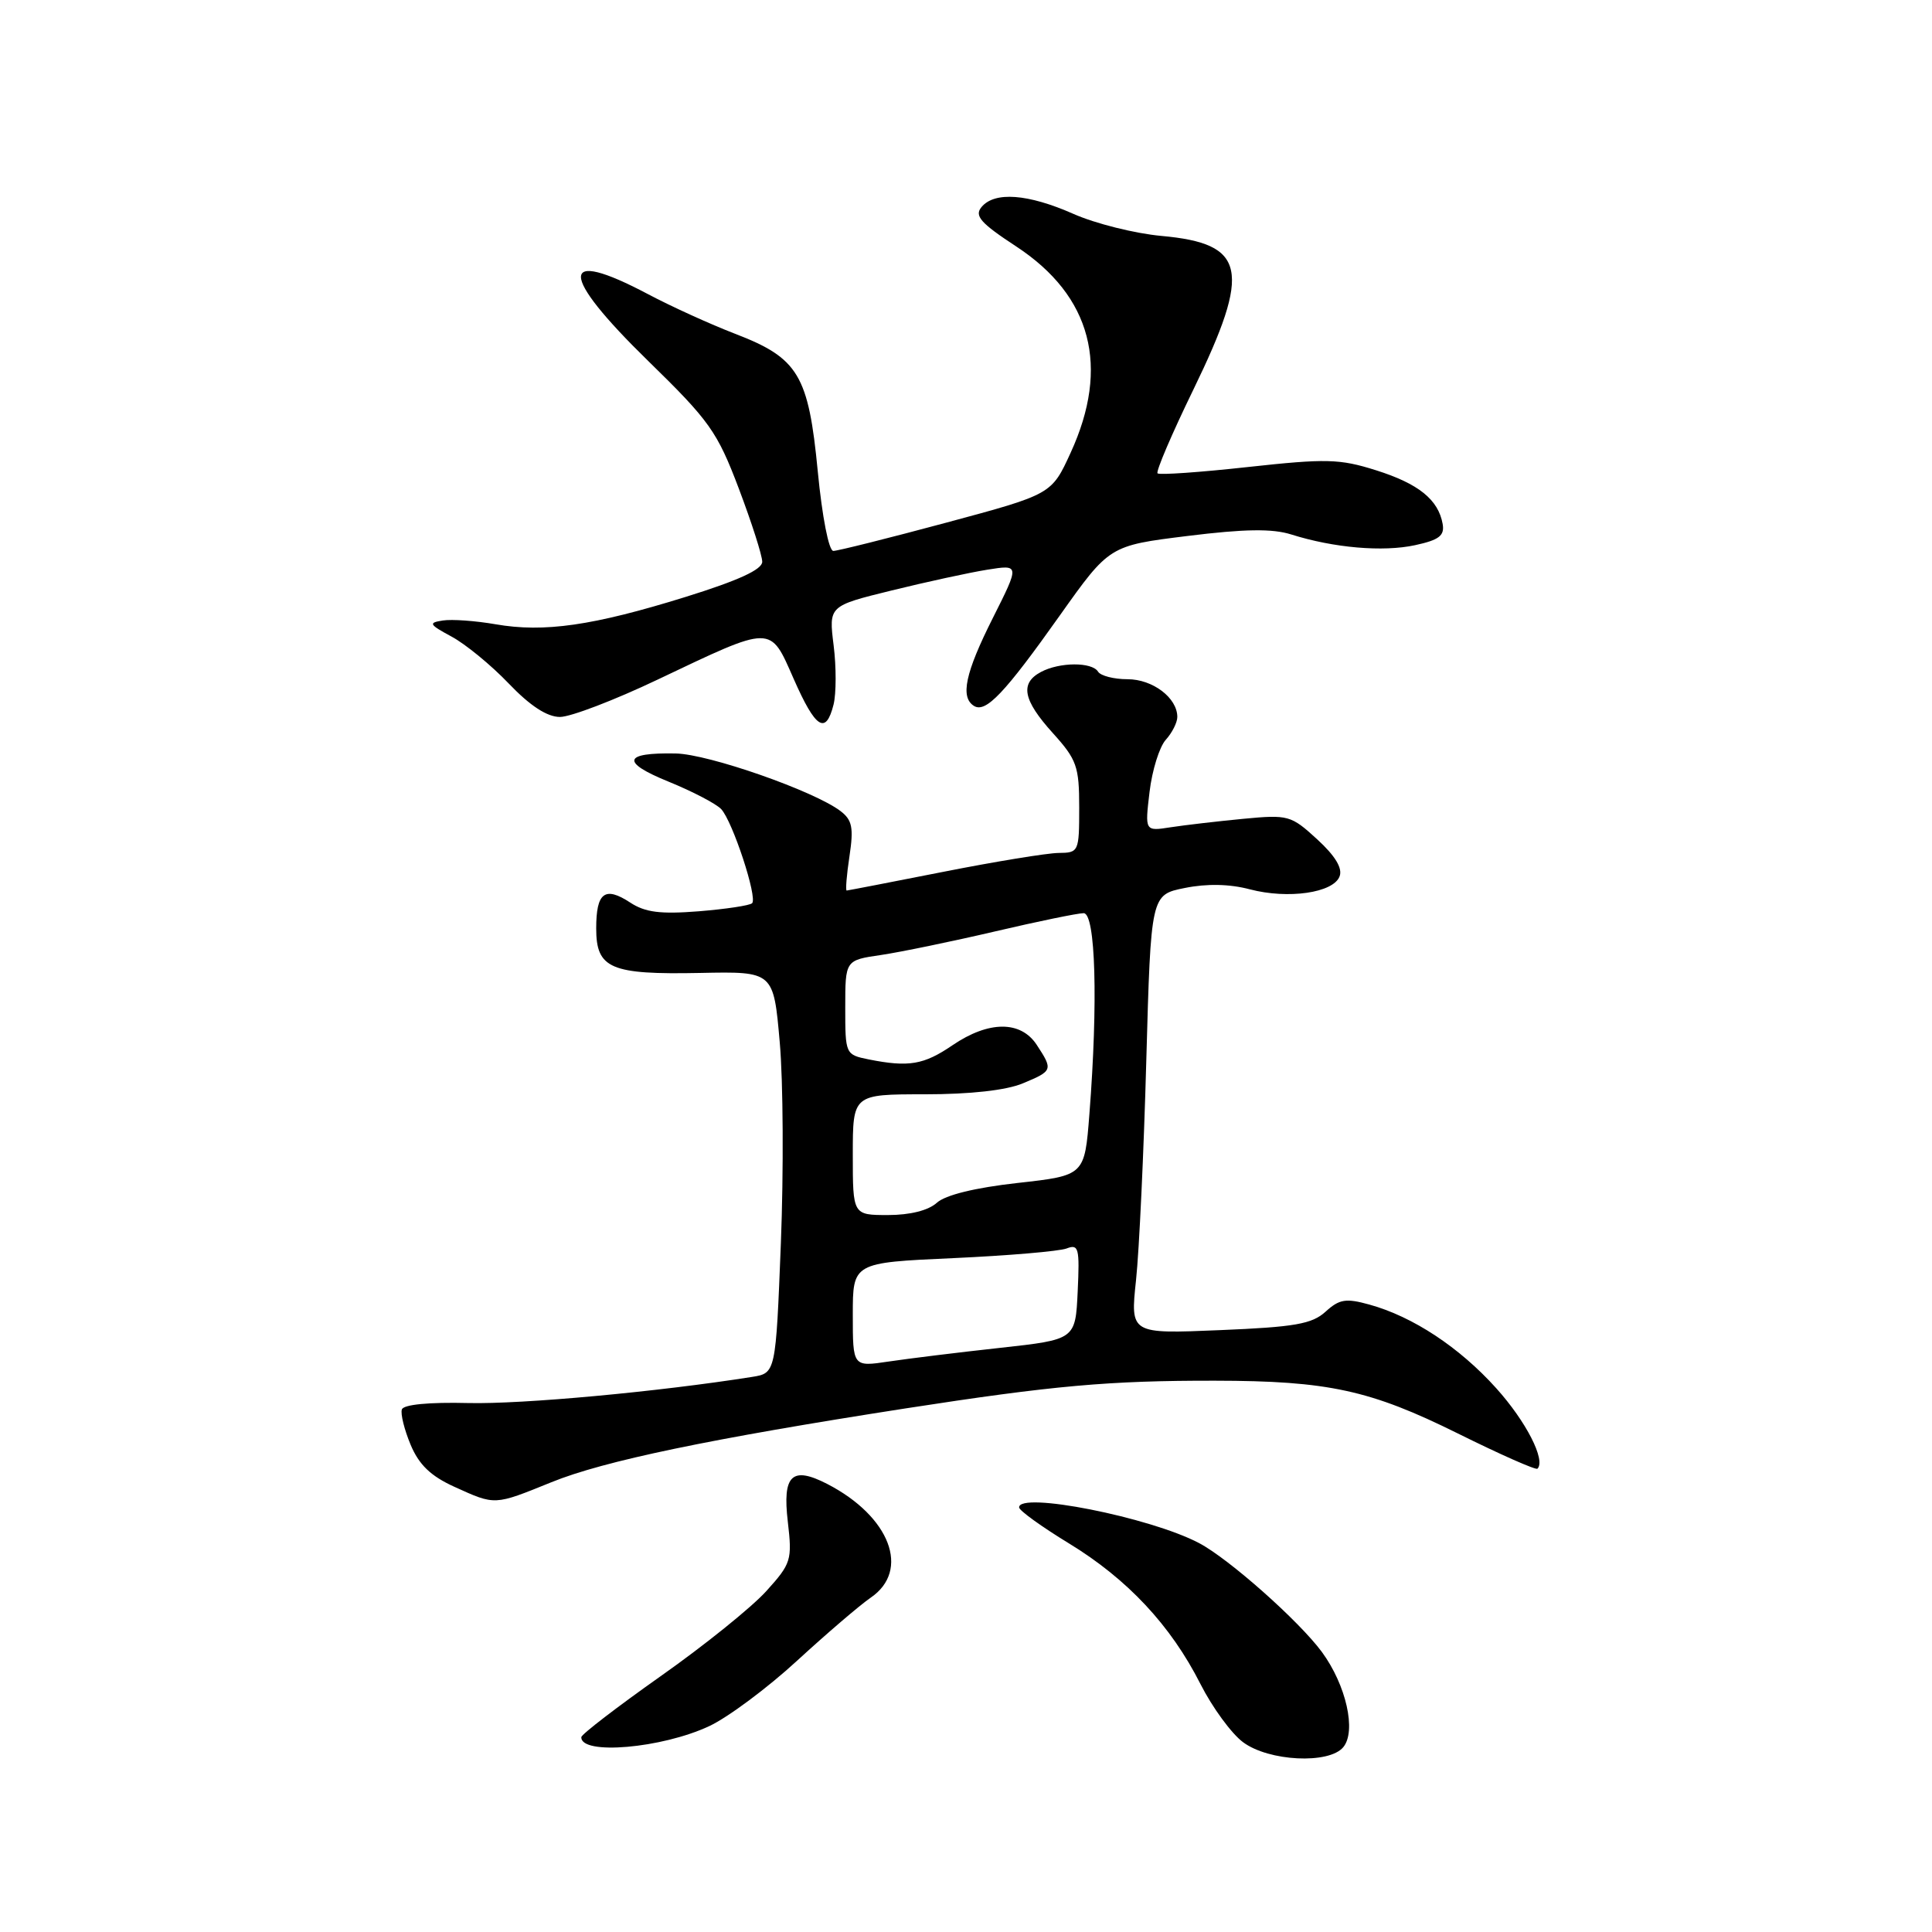 <?xml version="1.0" encoding="UTF-8" standalone="no"?>
<!DOCTYPE svg PUBLIC "-//W3C//DTD SVG 1.1//EN" "http://www.w3.org/Graphics/SVG/1.1/DTD/svg11.dtd" >
<svg xmlns="http://www.w3.org/2000/svg" xmlns:xlink="http://www.w3.org/1999/xlink" version="1.1" viewBox="0 0 256 256">
 <g >
 <path fill="currentColor"
d=" M 177.99 231.51 C 179.75 229.39 178.38 223.29 175.16 218.90 C 172.14 214.80 162.82 206.53 158.87 204.46 C 152.36 201.03 134.93 197.59 135.04 199.75 C 135.06 200.16 138.02 202.30 141.63 204.50 C 149.39 209.23 155.13 215.37 159.06 223.13 C 160.63 226.23 163.17 229.71 164.71 230.85 C 168.11 233.39 176.10 233.79 177.99 231.51 Z  M 94.00 228.71 C 96.47 227.55 101.71 223.65 105.62 220.05 C 109.54 216.45 113.93 212.69 115.37 211.70 C 120.67 208.08 117.94 200.94 109.63 196.64 C 104.93 194.22 103.66 195.44 104.39 201.64 C 104.98 206.72 104.85 207.17 101.52 210.85 C 99.59 212.98 93.30 218.05 87.53 222.11 C 81.77 226.18 77.04 229.81 77.03 230.18 C 76.93 232.60 87.71 231.67 94.00 228.71 Z  M 73.07 196.40 C 80.00 193.58 94.07 190.65 120.00 186.62 C 139.57 183.59 146.96 182.93 161.00 182.95 C 175.99 182.97 181.57 184.19 193.17 189.94 C 198.77 192.72 203.52 194.82 203.72 194.61 C 204.85 193.49 202.22 188.35 198.27 183.96 C 193.39 178.53 187.21 174.45 181.44 172.86 C 178.34 172.00 177.47 172.14 175.65 173.80 C 173.85 175.44 171.58 175.84 161.63 176.25 C 149.77 176.75 149.77 176.75 150.53 169.62 C 150.95 165.71 151.56 152.61 151.89 140.53 C 152.50 118.56 152.50 118.56 157.00 117.66 C 159.93 117.07 162.93 117.13 165.61 117.84 C 170.68 119.17 176.67 118.31 177.50 116.13 C 177.92 115.05 176.93 113.41 174.53 111.21 C 171.06 108.03 170.71 107.93 164.71 108.50 C 161.30 108.83 156.97 109.33 155.10 109.62 C 151.70 110.15 151.70 110.15 152.32 104.94 C 152.66 102.07 153.63 98.96 154.47 98.03 C 155.31 97.10 156.00 95.74 156.00 95.00 C 156.00 92.47 152.74 90.00 149.40 90.00 C 147.60 90.00 145.84 89.55 145.50 89.00 C 144.69 87.70 140.40 87.72 137.93 89.04 C 135.12 90.54 135.55 92.76 139.50 97.13 C 142.68 100.65 143.00 101.55 143.00 107.00 C 143.00 112.87 142.94 113.00 140.25 113.02 C 138.74 113.04 131.88 114.16 125.00 115.52 C 118.12 116.88 112.36 117.99 112.19 118.00 C 112.02 118.00 112.18 115.95 112.56 113.45 C 113.13 109.67 112.92 108.65 111.37 107.47 C 107.90 104.82 93.90 99.92 89.54 99.84 C 82.56 99.70 82.23 100.99 88.58 103.57 C 91.75 104.86 94.89 106.50 95.56 107.21 C 97.07 108.82 100.40 118.94 99.66 119.68 C 99.36 119.98 96.18 120.46 92.59 120.75 C 87.51 121.15 85.49 120.90 83.50 119.59 C 80.14 117.39 79.00 118.26 79.00 123.02 C 79.00 128.35 80.89 129.16 92.79 128.92 C 102.50 128.72 102.50 128.72 103.32 138.11 C 103.78 143.27 103.84 155.25 103.47 164.72 C 102.79 181.95 102.79 181.95 99.64 182.45 C 87.19 184.42 69.18 186.08 62.07 185.91 C 56.84 185.78 53.46 186.11 53.25 186.76 C 53.05 187.34 53.58 189.45 54.41 191.44 C 55.52 194.09 57.08 195.59 60.21 197.01 C 65.65 199.48 65.45 199.49 73.07 196.40 Z  M 110.45 93.36 C 110.81 91.91 110.82 88.37 110.46 85.51 C 109.81 80.29 109.81 80.29 118.15 78.24 C 122.74 77.11 128.44 75.87 130.81 75.49 C 135.12 74.80 135.12 74.80 131.56 81.88 C 127.90 89.15 127.21 92.39 129.06 93.54 C 130.62 94.50 133.12 91.87 140.44 81.54 C 147.00 72.30 147.00 72.30 157.34 71.02 C 164.92 70.08 168.60 70.03 171.10 70.82 C 176.73 72.60 183.26 73.16 187.50 72.24 C 190.69 71.55 191.43 70.98 191.16 69.43 C 190.59 66.21 187.97 64.09 182.32 62.31 C 177.51 60.79 175.73 60.75 165.38 61.88 C 159.02 62.58 153.62 62.96 153.38 62.72 C 153.14 62.48 155.28 57.47 158.14 51.60 C 165.85 35.73 165.13 32.28 153.89 31.26 C 150.39 30.94 145.14 29.63 142.23 28.34 C 136.21 25.68 131.79 25.35 130.06 27.43 C 129.08 28.60 129.91 29.55 134.69 32.68 C 144.64 39.23 147.10 48.60 141.86 60.00 C 139.34 65.50 139.34 65.50 125.40 69.25 C 117.74 71.31 110.99 73.00 110.42 73.00 C 109.82 73.00 108.94 68.47 108.36 62.47 C 107.13 49.68 105.79 47.45 97.41 44.23 C 94.16 42.98 88.97 40.62 85.87 38.98 C 74.01 32.70 74.02 36.25 85.89 47.83 C 94.02 55.76 95.04 57.20 97.89 64.72 C 99.60 69.24 101.00 73.61 101.00 74.44 C 101.00 75.47 97.81 76.93 90.83 79.10 C 78.57 82.91 72.09 83.84 65.67 82.72 C 63.02 82.26 59.87 82.03 58.67 82.22 C 56.73 82.52 56.85 82.74 59.83 84.35 C 61.66 85.33 65.08 88.13 67.41 90.57 C 70.25 93.54 72.50 95.00 74.20 95.00 C 75.60 95.00 81.41 92.78 87.12 90.06 C 102.50 82.75 101.99 82.75 105.17 89.96 C 108.07 96.55 109.43 97.42 110.45 93.36 Z  M 113.00 174.22 C 113.00 167.31 113.00 167.31 126.28 166.71 C 133.58 166.38 140.35 165.80 141.33 165.43 C 142.93 164.81 143.07 165.37 142.80 171.12 C 142.50 177.50 142.50 177.50 132.50 178.60 C 127.00 179.20 120.36 180.02 117.75 180.41 C 113.00 181.12 113.00 181.12 113.00 174.22 Z  M 113.00 153.00 C 113.00 145.00 113.00 145.00 122.53 145.00 C 128.59 145.00 133.33 144.47 135.53 143.55 C 139.51 141.89 139.55 141.78 137.38 138.46 C 135.26 135.22 131.02 135.23 126.21 138.50 C 122.40 141.10 120.41 141.43 115.12 140.38 C 112.02 139.75 112.00 139.70 112.00 133.49 C 112.00 127.23 112.00 127.23 116.75 126.54 C 119.36 126.15 126.15 124.75 131.84 123.42 C 137.52 122.09 142.81 121.00 143.59 121.00 C 145.17 121.00 145.51 132.77 144.35 147.63 C 143.72 155.76 143.72 155.76 134.83 156.75 C 129.20 157.38 125.28 158.34 124.14 159.37 C 123.02 160.39 120.58 161.00 117.67 161.00 C 113.00 161.00 113.00 161.00 113.00 153.00 Z "/>
</g>
</svg>